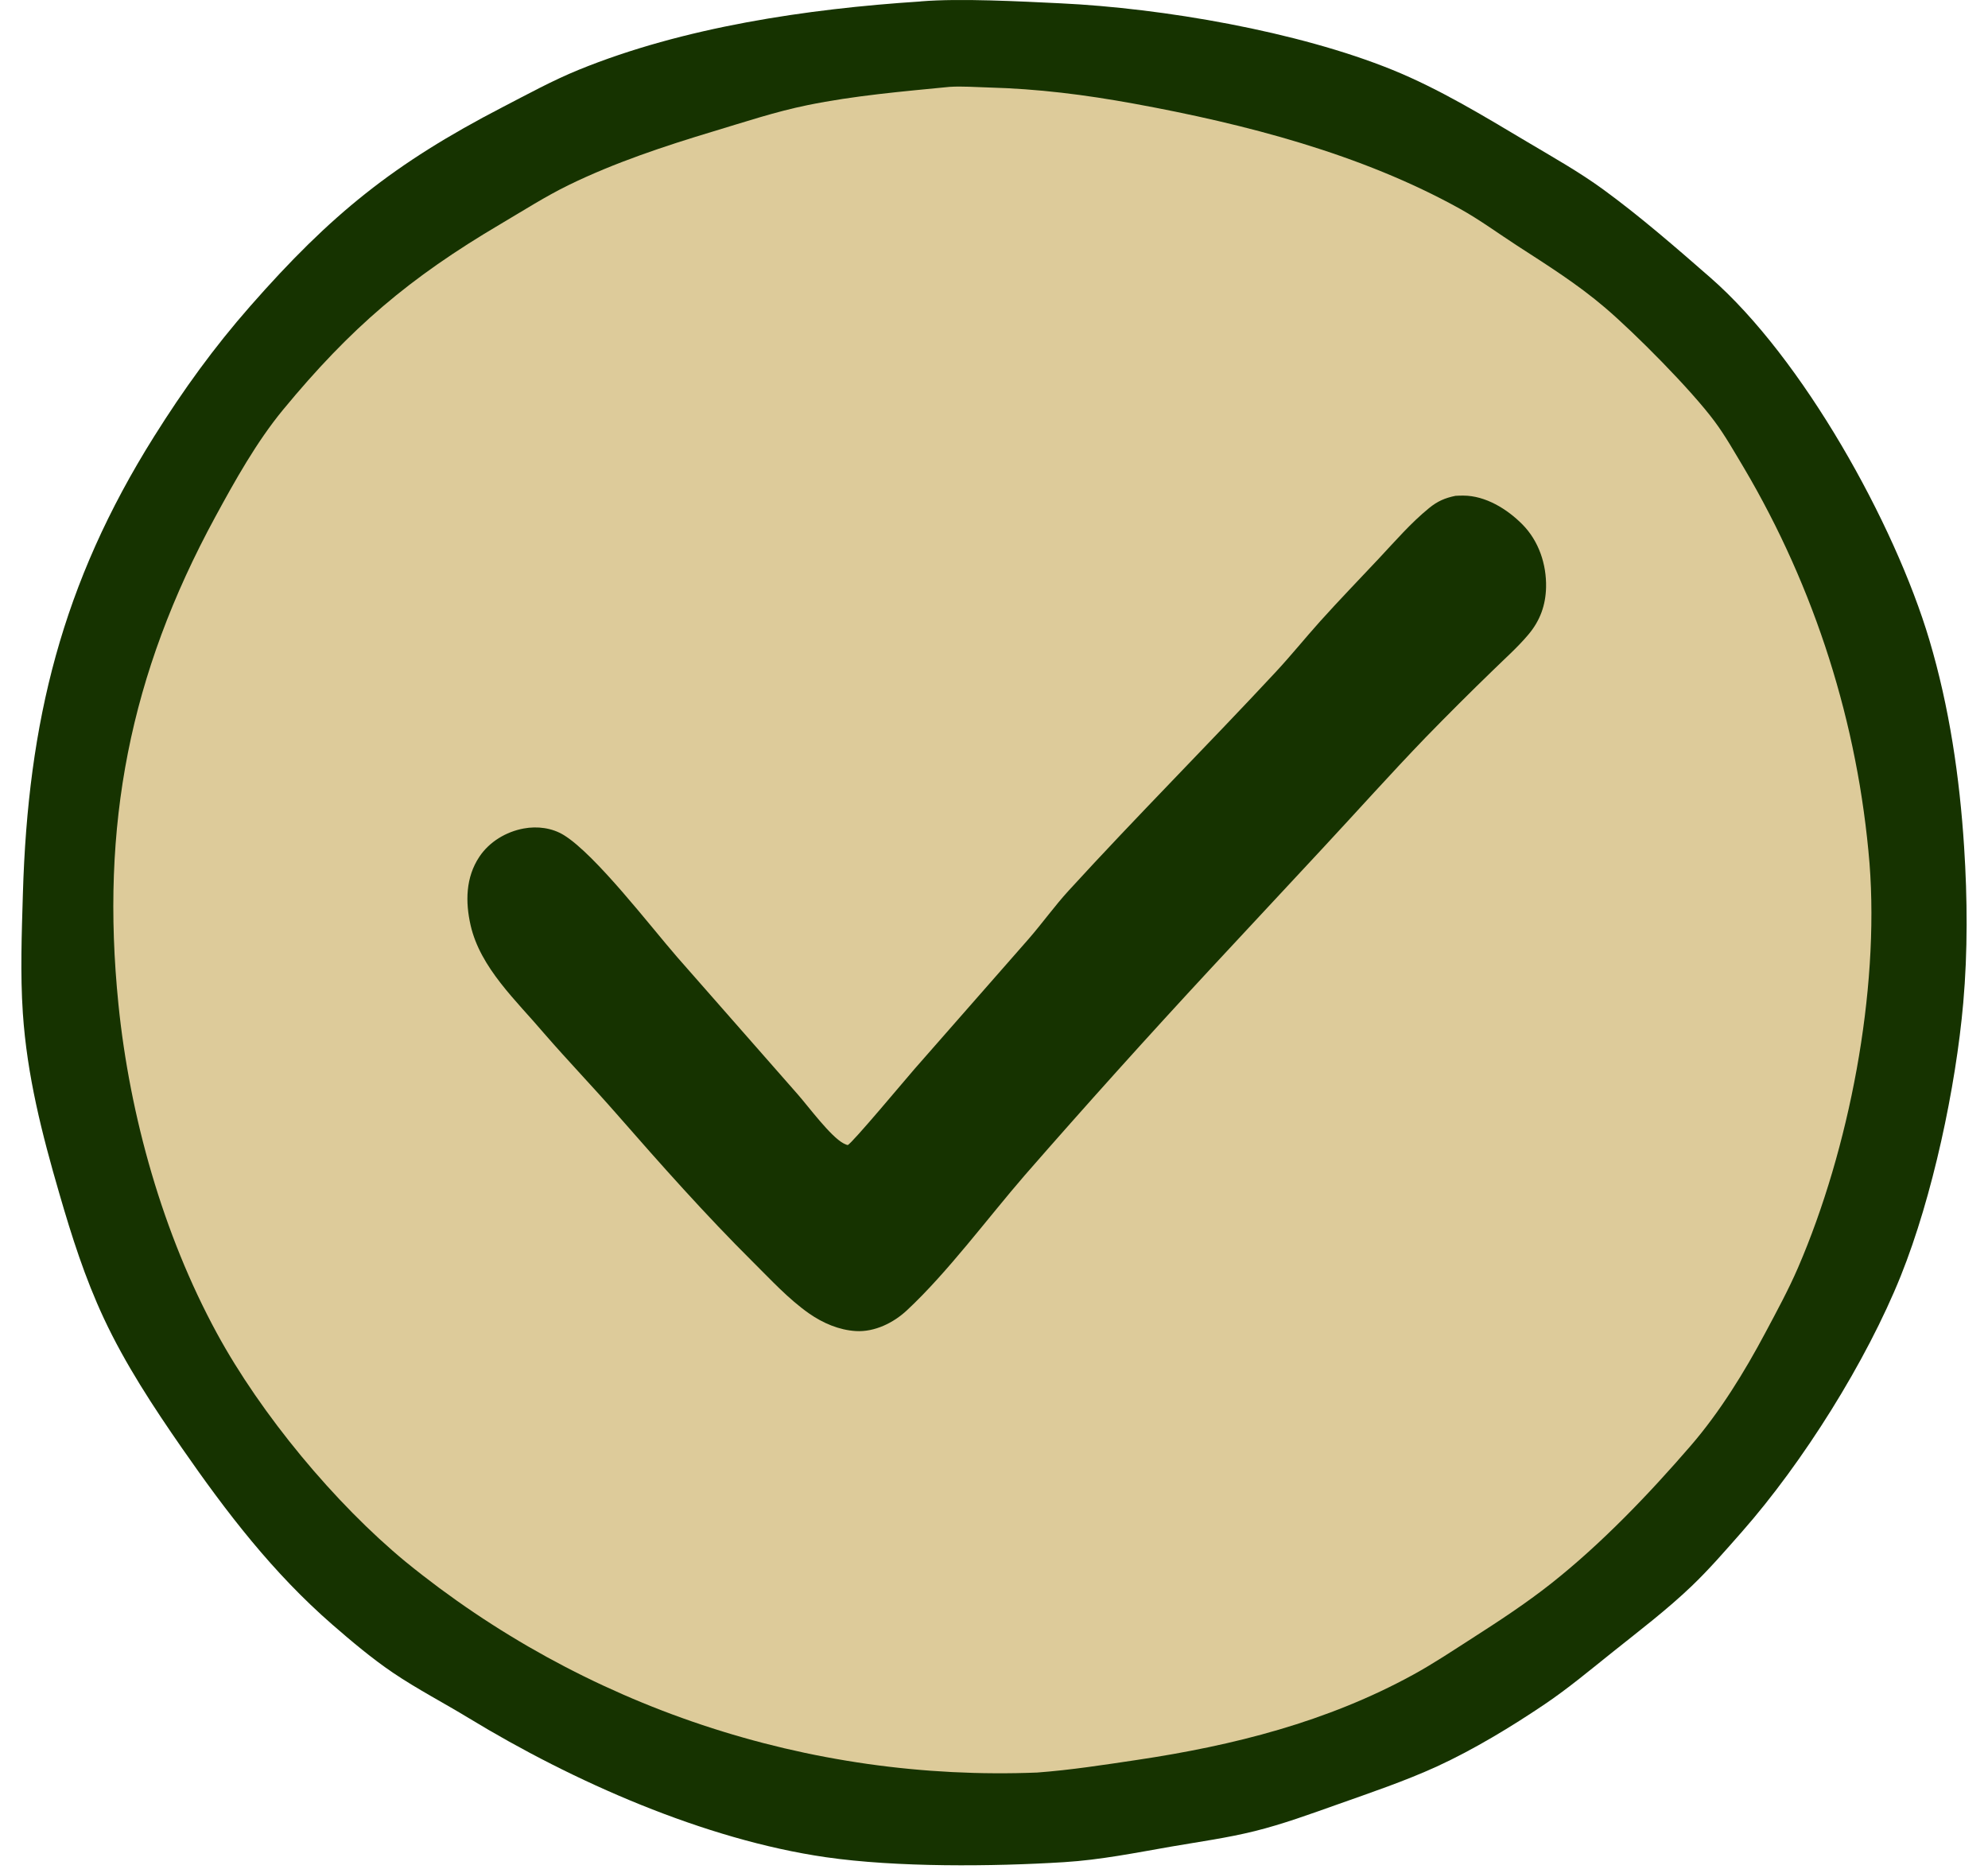 <svg width="86" height="81" viewBox="0 0 86 81" fill="none" xmlns="http://www.w3.org/2000/svg">
<path d="M39.795 0.065C39.814 0.063 39.834 0.06 39.853 0.058C41.535 -0.08 44.123 0.06 45.868 0.143C50.307 0.353 56.137 1.358 60.236 3.022C62.271 3.849 64.191 5.022 66.076 6.143C67.177 6.798 68.32 7.44 69.354 8.194C70.952 9.36 72.497 10.705 73.989 12.007C77.975 15.485 81.96 22.629 83.464 27.682C84.329 30.589 84.773 33.617 84.967 36.639C85.11 38.857 85.125 41.156 84.93 43.37C84.607 47.041 83.6 51.765 82.229 55.18C80.739 58.891 77.989 63.263 75.356 66.253C74.658 67.046 73.947 67.869 73.184 68.599C72.12 69.618 70.934 70.519 69.785 71.437C68.819 72.207 67.854 73.017 66.83 73.708C65.391 74.68 63.743 75.678 62.165 76.402C60.783 77.035 59.287 77.539 57.853 78.048C56.674 78.466 55.496 78.898 54.281 79.2C53.09 79.496 51.891 79.658 50.684 79.867C49.12 80.138 47.624 80.443 46.032 80.543C42.931 80.736 38.789 80.772 35.719 80.328C30.477 79.569 24.785 77.054 20.282 74.314C19.197 73.654 18.049 73.059 16.998 72.349C16.098 71.739 15.203 70.987 14.382 70.273C11.805 68.031 9.809 65.427 7.874 62.638C6.637 60.856 5.415 58.996 4.495 57.028C3.673 55.27 3.105 53.482 2.566 51.623C1.812 49.029 1.17 46.527 0.988 43.818C0.873 42.111 0.94 40.373 0.99 38.664C1.208 31.217 2.675 25.235 6.67 18.873C7.938 16.853 9.249 15.037 10.824 13.243C14.315 9.266 17.033 7.073 21.744 4.633C22.824 4.074 23.902 3.482 25.029 3.022C29.566 1.171 34.921 0.383 39.795 0.065Z" fill="#163300"/>
<path d="M41.08 3.757C41.624 3.722 42.193 3.769 42.739 3.783C44.907 3.84 46.932 4.096 49.063 4.485C53.852 5.361 58.877 6.654 63.159 9.032C64.018 9.509 64.811 10.094 65.634 10.627C66.952 11.48 68.247 12.293 69.445 13.317C70.745 14.428 73.147 16.847 74.169 18.221C74.639 18.852 75.033 19.558 75.439 20.233C75.631 20.557 75.818 20.885 76.001 21.215C76.183 21.545 76.361 21.878 76.534 22.213C76.708 22.548 76.876 22.886 77.04 23.226C77.203 23.566 77.362 23.908 77.516 24.253C77.67 24.597 77.819 24.943 77.963 25.292C78.108 25.641 78.247 25.991 78.381 26.344C78.516 26.696 78.645 27.051 78.769 27.407C78.894 27.763 79.013 28.121 79.127 28.481C79.241 28.84 79.35 29.201 79.454 29.564C79.558 29.927 79.657 30.291 79.751 30.656C79.845 31.022 79.933 31.388 80.017 31.756C80.1 32.124 80.178 32.493 80.251 32.864C80.324 33.234 80.392 33.605 80.455 33.977C80.517 34.349 80.574 34.722 80.626 35.096C80.678 35.469 80.725 35.843 80.766 36.218C80.808 36.594 80.844 36.969 80.875 37.345C81.307 42.901 79.99 49.715 77.784 54.825C77.369 55.787 76.86 56.721 76.368 57.645C75.468 59.338 74.396 61.078 73.141 62.53C71.334 64.622 69.279 66.77 67.105 68.488C66.019 69.346 64.842 70.118 63.677 70.864C62.845 71.397 62.013 71.953 61.145 72.429C57.413 74.476 53.357 75.5 49.184 76.122C47.742 76.337 46.325 76.558 44.87 76.667C44.563 76.679 44.257 76.688 43.95 76.693C43.644 76.698 43.337 76.7 43.031 76.698C42.724 76.697 42.417 76.692 42.111 76.683C41.804 76.674 41.498 76.662 41.192 76.647C40.886 76.631 40.58 76.612 40.274 76.59C39.968 76.567 39.663 76.542 39.358 76.512C39.052 76.483 38.748 76.45 38.443 76.414C38.139 76.378 37.835 76.338 37.531 76.295C37.228 76.252 36.925 76.205 36.622 76.155C36.32 76.105 36.018 76.052 35.716 75.995C35.415 75.939 35.114 75.878 34.815 75.815C34.515 75.751 34.215 75.684 33.917 75.614C33.619 75.543 33.321 75.47 33.024 75.393C32.728 75.316 32.432 75.235 32.137 75.151C31.842 75.068 31.548 74.981 31.255 74.89C30.962 74.8 30.67 74.706 30.379 74.609C30.088 74.512 29.799 74.412 29.51 74.308C29.221 74.205 28.934 74.098 28.648 73.988C28.362 73.878 28.077 73.765 27.793 73.648C27.51 73.532 27.227 73.412 26.947 73.289C26.666 73.166 26.386 73.04 26.108 72.911C25.83 72.782 25.553 72.65 25.278 72.514C25.003 72.379 24.73 72.24 24.458 72.099C24.186 71.957 23.916 71.812 23.647 71.665C23.378 71.517 23.111 71.366 22.846 71.213C22.581 71.059 22.317 70.902 22.056 70.742C21.794 70.583 21.534 70.42 21.276 70.254C21.018 70.089 20.762 69.92 20.508 69.749C20.253 69.578 20.001 69.403 19.751 69.226C19.501 69.049 19.252 68.869 19.006 68.687C18.76 68.504 18.516 68.318 18.274 68.13C18.032 67.942 17.792 67.751 17.554 67.557C14.482 65.025 11.288 61.17 9.382 57.666C7.049 53.377 5.613 48.276 5.123 43.433C4.342 35.707 5.606 29.18 9.31 22.362C10.166 20.786 11.101 19.111 12.242 17.726C15.17 14.176 17.706 12.018 21.66 9.686C22.624 9.118 23.59 8.498 24.595 8.007C26.576 7.038 28.76 6.314 30.867 5.68C32.216 5.275 33.544 4.831 34.926 4.549C36.957 4.134 39.021 3.959 41.08 3.757Z" fill="#DDCB9A"/>
<path d="M62.964 21.446C63.077 21.438 63.188 21.436 63.301 21.436C64.263 21.438 65.201 22.017 65.861 22.685C66.566 23.398 66.904 24.406 66.882 25.4C66.865 26.173 66.625 26.839 66.13 27.431C65.664 27.989 65.097 28.489 64.578 28.998C63.593 29.951 62.623 30.919 61.667 31.901C60.152 33.473 58.694 35.104 57.207 36.702L52.396 41.871C49.66 44.82 46.97 47.81 44.325 50.84C42.72 52.695 40.995 55.032 39.233 56.674C38.653 57.216 37.836 57.62 37.026 57.572C36.297 57.529 35.595 57.226 35.002 56.812C34.117 56.193 33.351 55.357 32.586 54.598C30.513 52.539 28.602 50.384 26.679 48.186C25.648 47.007 24.562 45.878 23.536 44.695C22.343 43.287 20.78 41.868 20.358 40.02C20.128 39.011 20.142 37.952 20.735 37.06C21.169 36.408 21.889 35.977 22.653 35.835C23.245 35.725 23.887 35.806 24.402 36.127C25.772 36.98 28.134 40.061 29.292 41.394L34.517 47.342C34.99 47.883 35.925 49.149 36.483 49.45C36.484 49.451 36.644 49.533 36.675 49.524C36.837 49.481 39.243 46.599 39.562 46.236L44.509 40.599C45.099 39.92 45.624 39.183 46.231 38.52C49.16 35.317 52.222 32.252 55.177 29.077C55.845 28.36 56.457 27.599 57.111 26.871C57.944 25.945 58.815 25.047 59.667 24.138C60.357 23.401 61.033 22.619 61.816 21.98C62.18 21.682 62.504 21.539 62.964 21.446Z" fill="#163300"/>
</svg>
